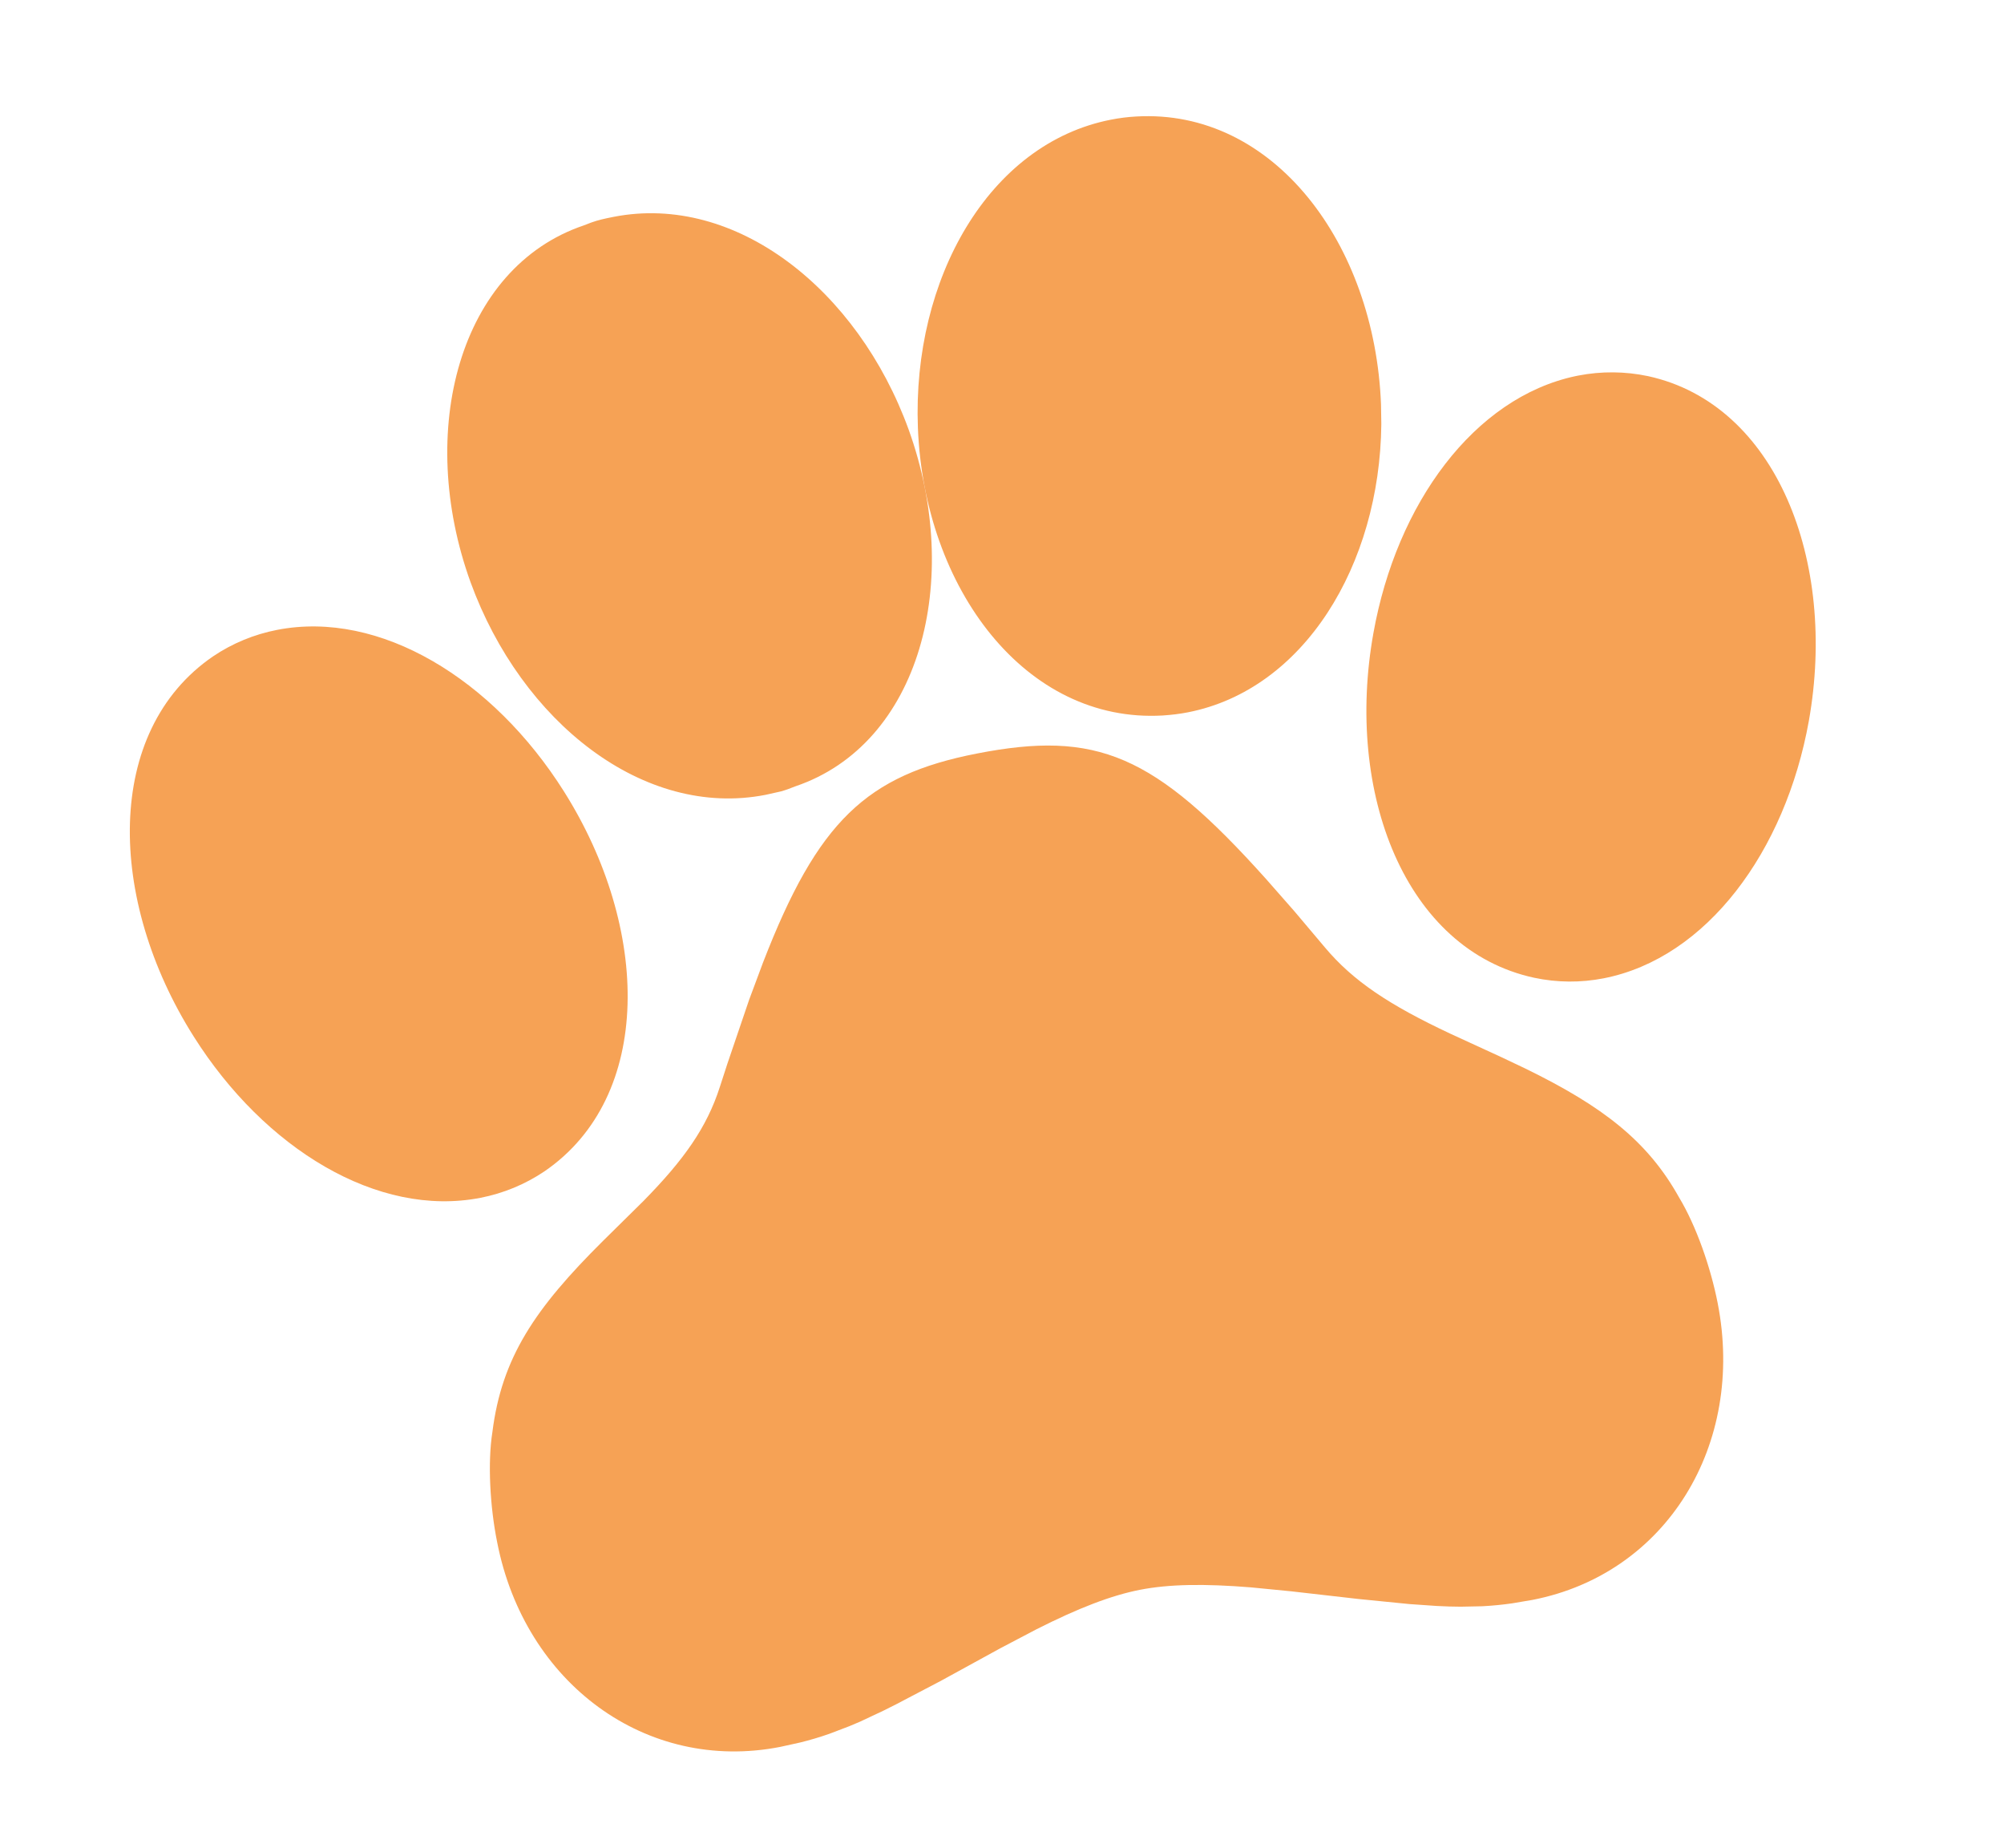 <svg width="64" height="59" viewBox="0 0 64 59" fill="none" xmlns="http://www.w3.org/2000/svg">
<path d="M31.192 24.062C27.668 24.751 26.117 26.221 24.37 30.729L23.926 31.919L23.231 33.962C23.148 34.212 23.067 34.463 22.987 34.713C22.572 35.997 21.855 37.022 20.541 38.357L19.263 39.618C17.081 41.783 16.023 43.35 15.725 45.729C15.571 46.696 15.647 48.108 15.878 49.247C16.758 53.751 20.639 56.616 24.916 55.78L25.559 55.638C25.874 55.56 26.175 55.471 26.486 55.362L27.126 55.118L27.464 54.975L28.203 54.628L28.612 54.423L30.045 53.672L31.956 52.625L33.099 52.025C34.436 51.348 35.493 50.941 36.409 50.763C37.328 50.583 38.458 50.565 39.951 50.686L41.237 50.812L43.403 51.059L45.011 51.219L45.888 51.28C46.16 51.294 46.411 51.303 46.649 51.303L47.334 51.289C47.663 51.272 47.976 51.241 48.297 51.195L48.946 51.085C53.223 50.249 55.74 46.134 54.857 41.614C54.634 40.474 54.172 39.145 53.623 38.235C52.615 36.425 51.177 35.323 48.717 34.121L47.931 33.748L46.323 33.009C44.364 32.089 43.214 31.326 42.311 30.25L41.337 29.096L40.439 28.074C36.855 24.073 35.024 23.314 31.192 24.062ZM50.4 11.993L50.32 12.009C47.075 12.698 44.601 16.081 43.862 20.212C42.945 25.311 44.873 30.326 48.992 31.22C49.733 31.378 50.485 31.381 51.216 31.238C54.503 30.595 57.021 27.184 57.768 23.017C58.674 17.922 56.735 12.907 52.635 12.011C51.899 11.855 51.137 11.849 50.4 11.993ZM19.597 6.924C19.298 6.983 19.104 7.026 18.884 7.105L18.644 7.197C14.661 8.546 13.281 13.758 15.027 18.589C16.653 23.053 20.555 26.141 24.448 25.38L24.944 25.269C25.018 25.248 25.091 25.225 25.163 25.199L25.401 25.108C29.386 23.758 30.763 18.547 29.018 13.715C27.396 9.245 23.495 6.163 19.597 6.924Z" fill="#F27B0D" fill-opacity="0.7"/>
<path d="M35.476 3.822C31.58 4.583 29.132 8.909 29.314 13.655C29.514 18.791 32.751 23.101 37.136 22.846C37.418 22.827 37.681 22.795 37.937 22.745C41.648 22.019 44.067 18.04 44.114 13.546L44.104 12.911C43.904 7.774 40.667 3.464 36.282 3.72C36.011 3.735 35.742 3.769 35.476 3.822ZM8.847 20.113C8.115 20.256 7.422 20.541 6.803 20.959C3.316 23.345 3.421 28.721 6.186 33.096C8.446 36.676 12.058 38.889 15.345 38.247C16.076 38.104 16.769 37.819 17.389 37.401C20.875 35.015 20.77 29.639 18.006 25.264C15.745 21.684 12.133 19.471 8.847 20.113Z" fill="#F27B0D" fill-opacity="0.7"/>
</svg>
